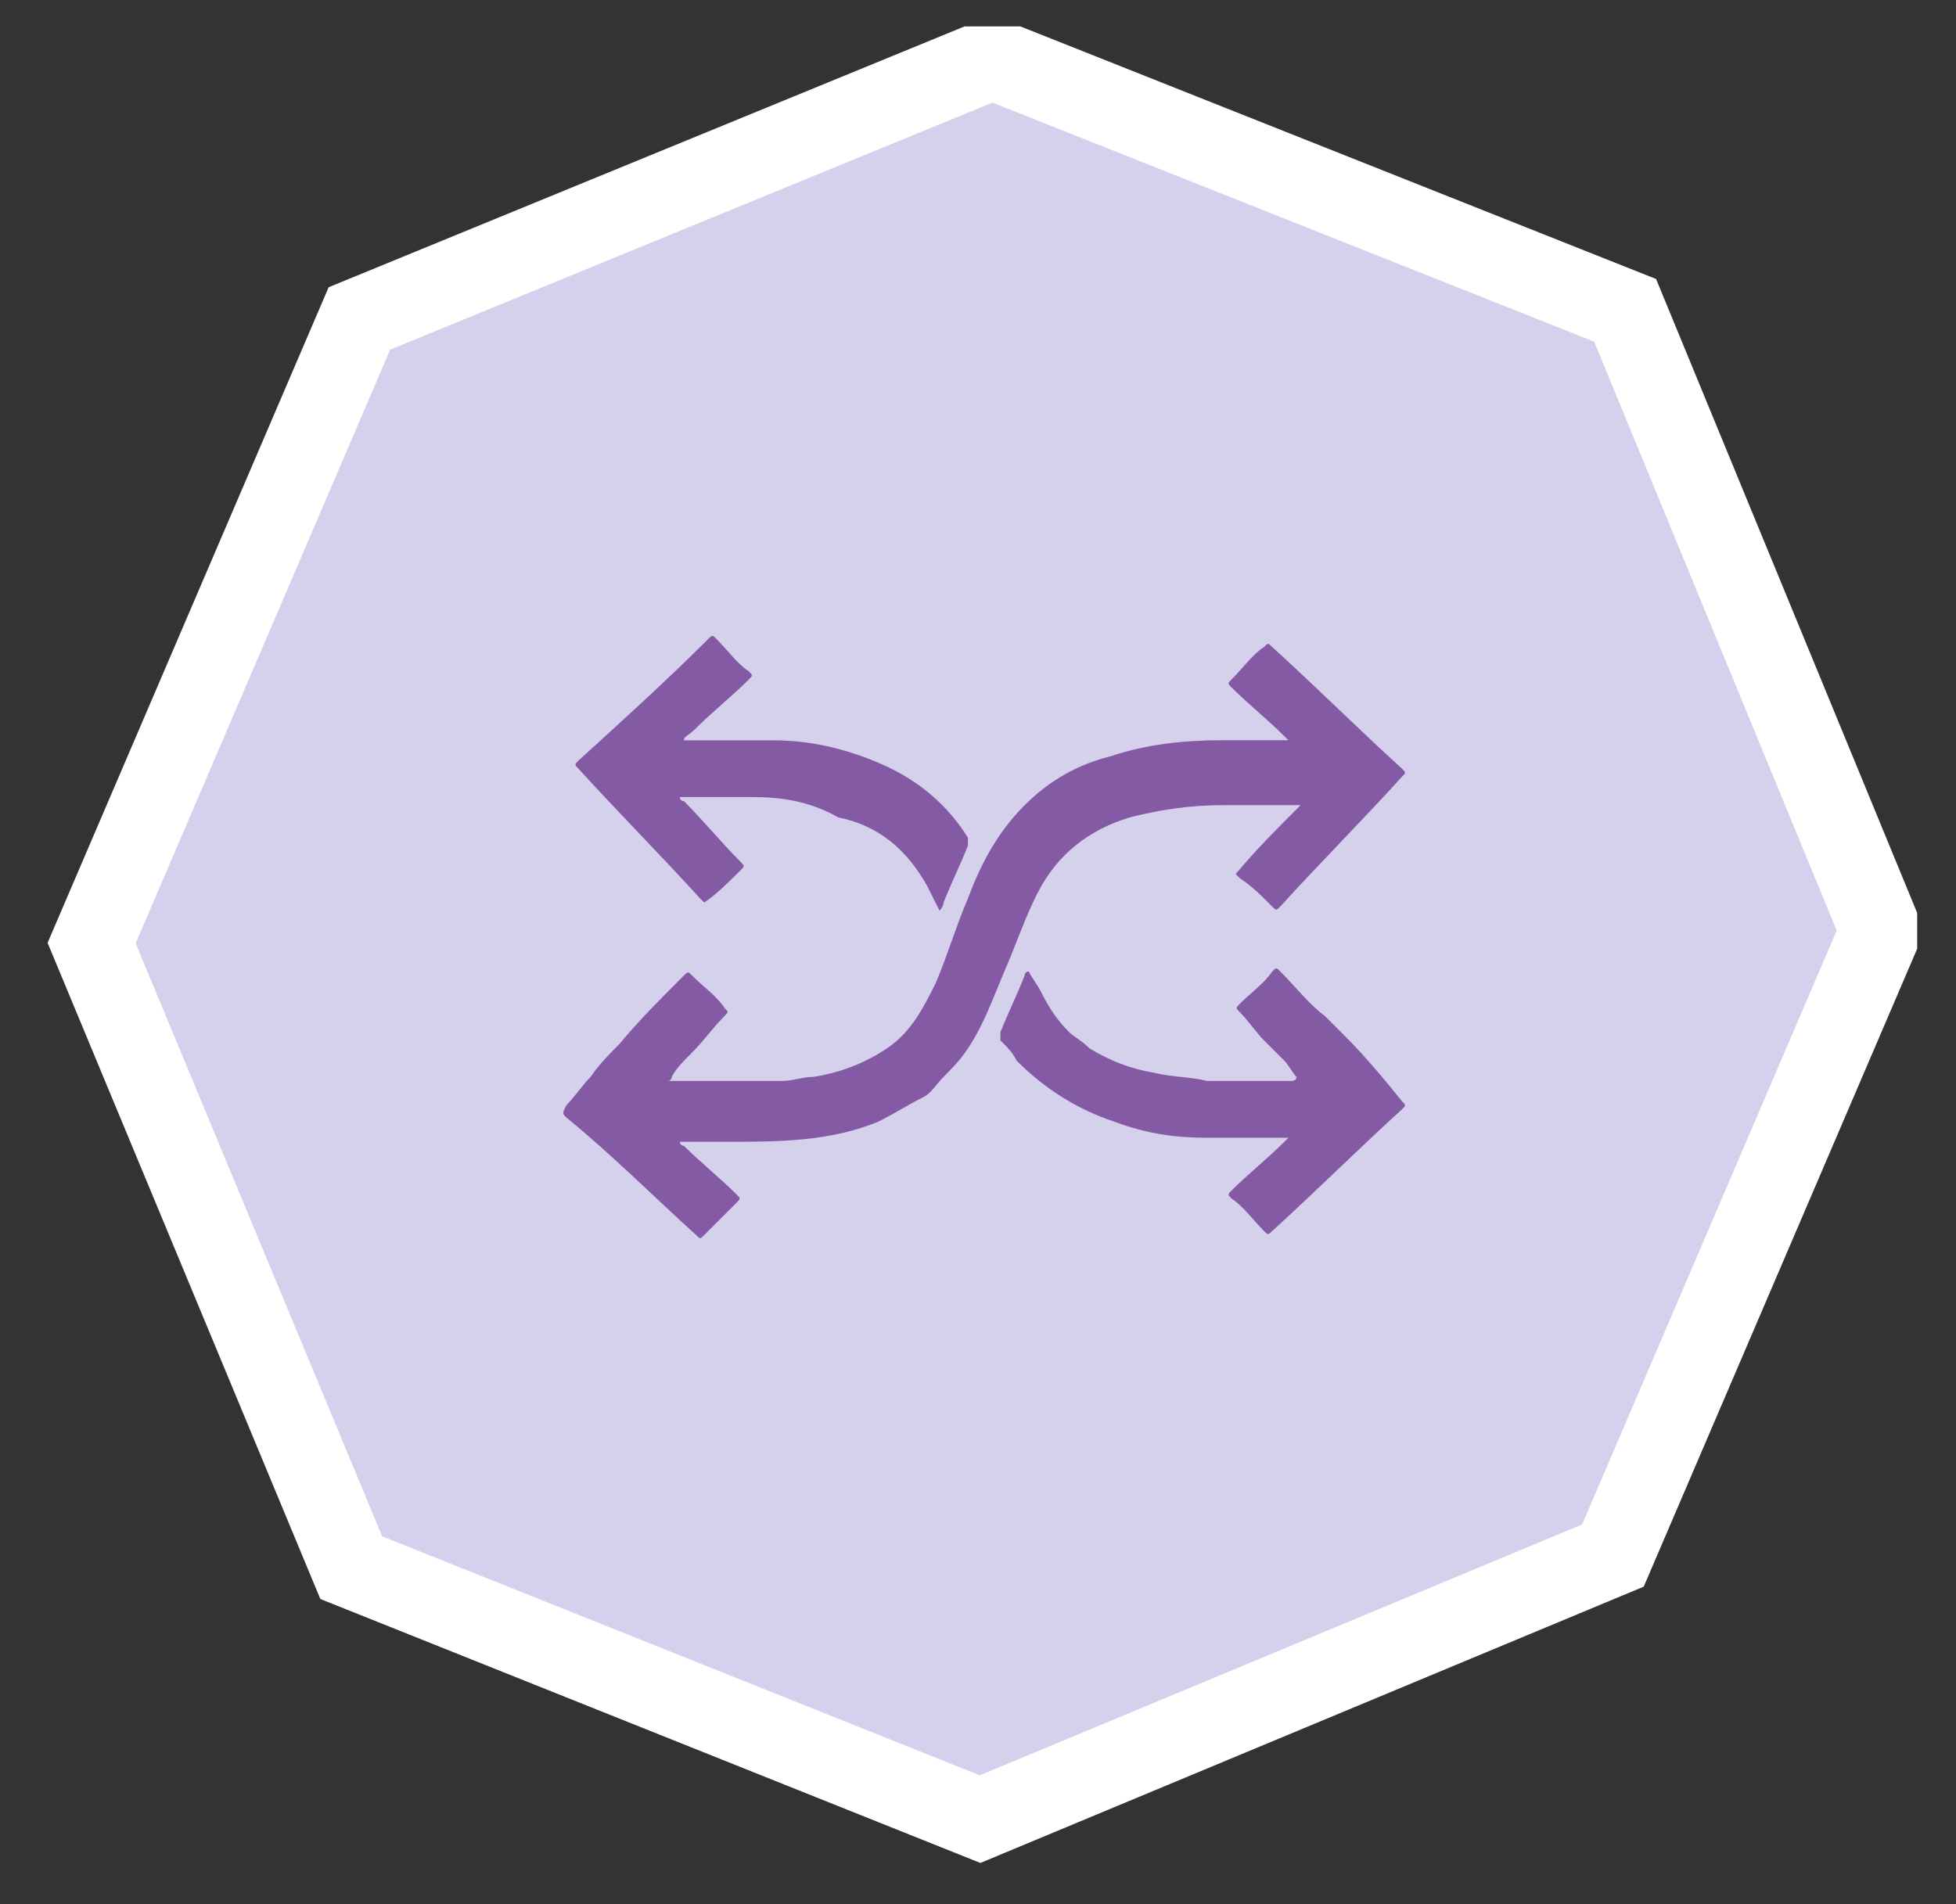 <svg width="38" height="37" viewBox="0 0 38 37" fill="none" xmlns="http://www.w3.org/2000/svg">
<rect x="0" y="0" width="38" height="37" fill="#333333" stroke="none"/>
<g clip-path="url(#clip0_5765_15013)">
<path d="M19.278 1.143L6.983 6.187L1.781 18.324L6.825 30.461L19.041 35.347L31.336 30.224L36.538 18.087L31.573 6.029L19.278 1.143Z" fill="#D5D1ED"/>
<path d="M19.277 1.144L6.982 6.188L1.78 18.325L6.824 30.462L19.04 35.348L31.335 30.226L36.537 18.088L31.572 6.03L19.277 1.144Z" stroke="white" stroke-width="1.576"/>
<path d="M25.03 14.383C24.951 14.305 24.951 14.305 24.951 14.305C24.636 13.989 24.242 13.674 23.927 13.359C23.848 13.28 23.848 13.28 23.927 13.201C24.163 12.965 24.321 12.729 24.557 12.571C24.636 12.492 24.636 12.492 24.715 12.571C25.582 13.359 26.37 14.147 27.237 14.935C27.316 15.014 27.316 15.014 27.237 15.093C26.449 15.96 25.661 16.748 24.872 17.615C24.794 17.694 24.794 17.694 24.715 17.615C24.479 17.378 24.321 17.221 24.084 17.063L24.006 16.984C24.4 16.512 24.794 16.117 25.267 15.645C25.188 15.645 25.188 15.645 25.109 15.645C24.636 15.645 24.242 15.645 23.769 15.645C23.139 15.645 22.587 15.723 21.956 15.881C21.168 16.117 20.538 16.59 20.144 17.378C19.907 17.851 19.75 18.324 19.513 18.876C19.277 19.427 19.119 19.9 18.804 20.373C18.646 20.61 18.489 20.767 18.331 20.925C18.174 21.083 18.095 21.24 17.937 21.319C17.622 21.477 17.385 21.634 17.07 21.792C16.124 22.186 15.1 22.186 14.154 22.186C13.918 22.186 13.681 22.186 13.366 22.186H13.208C13.208 22.265 13.287 22.265 13.287 22.265C13.602 22.58 13.996 22.895 14.312 23.211C14.39 23.289 14.39 23.289 14.312 23.368C14.075 23.605 13.918 23.762 13.681 23.999C13.602 24.078 13.602 24.078 13.524 23.999C12.657 23.211 11.868 22.422 11.002 21.713C10.923 21.634 10.923 21.634 11.002 21.477C11.159 21.319 11.317 21.083 11.474 20.925C11.632 20.689 11.868 20.452 12.026 20.294C12.42 19.822 12.814 19.427 13.287 18.955C13.366 18.876 13.366 18.876 13.445 18.955C13.681 19.191 13.918 19.349 14.075 19.585C14.154 19.664 14.154 19.664 14.075 19.743C13.839 19.979 13.681 20.216 13.445 20.452C13.287 20.61 13.129 20.767 13.051 20.925C13.051 20.925 13.051 21.004 12.972 21.004C13.051 21.004 13.129 21.004 13.129 21.004C13.366 21.004 13.524 21.004 13.76 21.004C14.075 21.004 14.312 21.004 14.627 21.004C14.784 21.004 15.021 21.004 15.179 21.004C15.415 21.004 15.573 20.925 15.809 20.925C16.282 20.846 16.755 20.689 17.228 20.373C17.701 20.058 17.937 19.585 18.174 19.112C18.41 18.561 18.567 18.009 18.804 17.457C19.04 16.827 19.356 16.196 19.907 15.645C20.38 15.172 20.932 14.856 21.562 14.699C22.272 14.462 22.981 14.383 23.769 14.383C24.163 14.383 24.479 14.383 24.872 14.383C24.951 14.383 25.03 14.383 25.03 14.383Z" fill="#855AA5"/>
<path d="M25.188 20.926C25.109 20.847 25.03 20.689 24.951 20.61C24.794 20.453 24.715 20.374 24.557 20.216C24.4 20.059 24.242 19.822 24.084 19.665C24.006 19.586 24.006 19.586 24.084 19.507C24.321 19.271 24.557 19.113 24.715 18.877C24.794 18.798 24.794 18.798 24.873 18.877C25.188 19.192 25.424 19.507 25.74 19.743C25.897 19.901 25.976 19.98 26.134 20.137C26.528 20.532 26.922 21.004 27.237 21.398C27.316 21.477 27.316 21.477 27.237 21.556C26.37 22.344 25.582 23.132 24.715 23.921C24.636 23.999 24.636 23.999 24.557 23.921C24.321 23.684 24.163 23.448 23.927 23.29C23.848 23.211 23.848 23.211 23.927 23.132C24.242 22.817 24.636 22.502 24.951 22.187L25.03 22.108H24.951C24.479 22.108 23.927 22.108 23.454 22.108C22.823 22.108 22.272 22.029 21.641 21.793C20.932 21.556 20.302 21.162 19.75 20.61C19.671 20.453 19.592 20.374 19.435 20.216C19.435 20.216 19.435 20.137 19.435 20.059C19.592 19.665 19.75 19.349 19.907 18.955C19.907 18.955 19.907 18.877 19.986 18.877C20.065 19.034 20.144 19.113 20.223 19.271C20.38 19.586 20.538 19.822 20.774 20.059C20.853 20.137 21.011 20.216 21.169 20.374C21.562 20.61 21.957 20.768 22.43 20.847C22.745 20.926 23.139 20.926 23.454 21.004C23.691 21.004 23.927 21.004 24.163 21.004C24.479 21.004 24.794 21.004 25.03 21.004C25.109 21.004 25.188 21.004 25.188 20.926Z" fill="#855AA5"/>
<path d="M13.287 14.385C13.366 14.385 13.445 14.385 13.523 14.385C13.996 14.385 14.548 14.385 15.021 14.385C15.73 14.385 16.439 14.543 17.149 14.858C17.858 15.173 18.41 15.646 18.804 16.276C18.804 16.355 18.804 16.355 18.804 16.434C18.646 16.828 18.489 17.143 18.331 17.537C18.331 17.537 18.331 17.616 18.252 17.695C18.173 17.537 18.095 17.38 18.016 17.222C17.622 16.513 17.07 16.04 16.282 15.882C15.73 15.567 15.178 15.488 14.627 15.488C14.154 15.488 13.681 15.488 13.287 15.488H13.208C13.208 15.567 13.287 15.567 13.287 15.567C13.681 15.961 13.996 16.355 14.39 16.749C14.469 16.828 14.469 16.828 14.39 16.907C14.154 17.143 13.918 17.38 13.681 17.537L13.602 17.459C12.814 16.592 12.026 15.803 11.238 14.937C11.159 14.858 11.159 14.858 11.238 14.779C12.105 13.991 12.972 13.203 13.76 12.415C13.839 12.336 13.839 12.336 13.918 12.415C14.154 12.651 14.312 12.887 14.548 13.045C14.627 13.124 14.627 13.124 14.548 13.203C14.233 13.518 13.839 13.833 13.523 14.149C13.366 14.306 13.287 14.306 13.287 14.385Z" fill="#855AA5"/>
</g>
<defs>
<clipPath id="clip0_5765_15013">
<rect width="36.49" height="35.939" fill="white" transform="translate(0.756 0.513)"/>
</clipPath>
</defs>
</svg>
